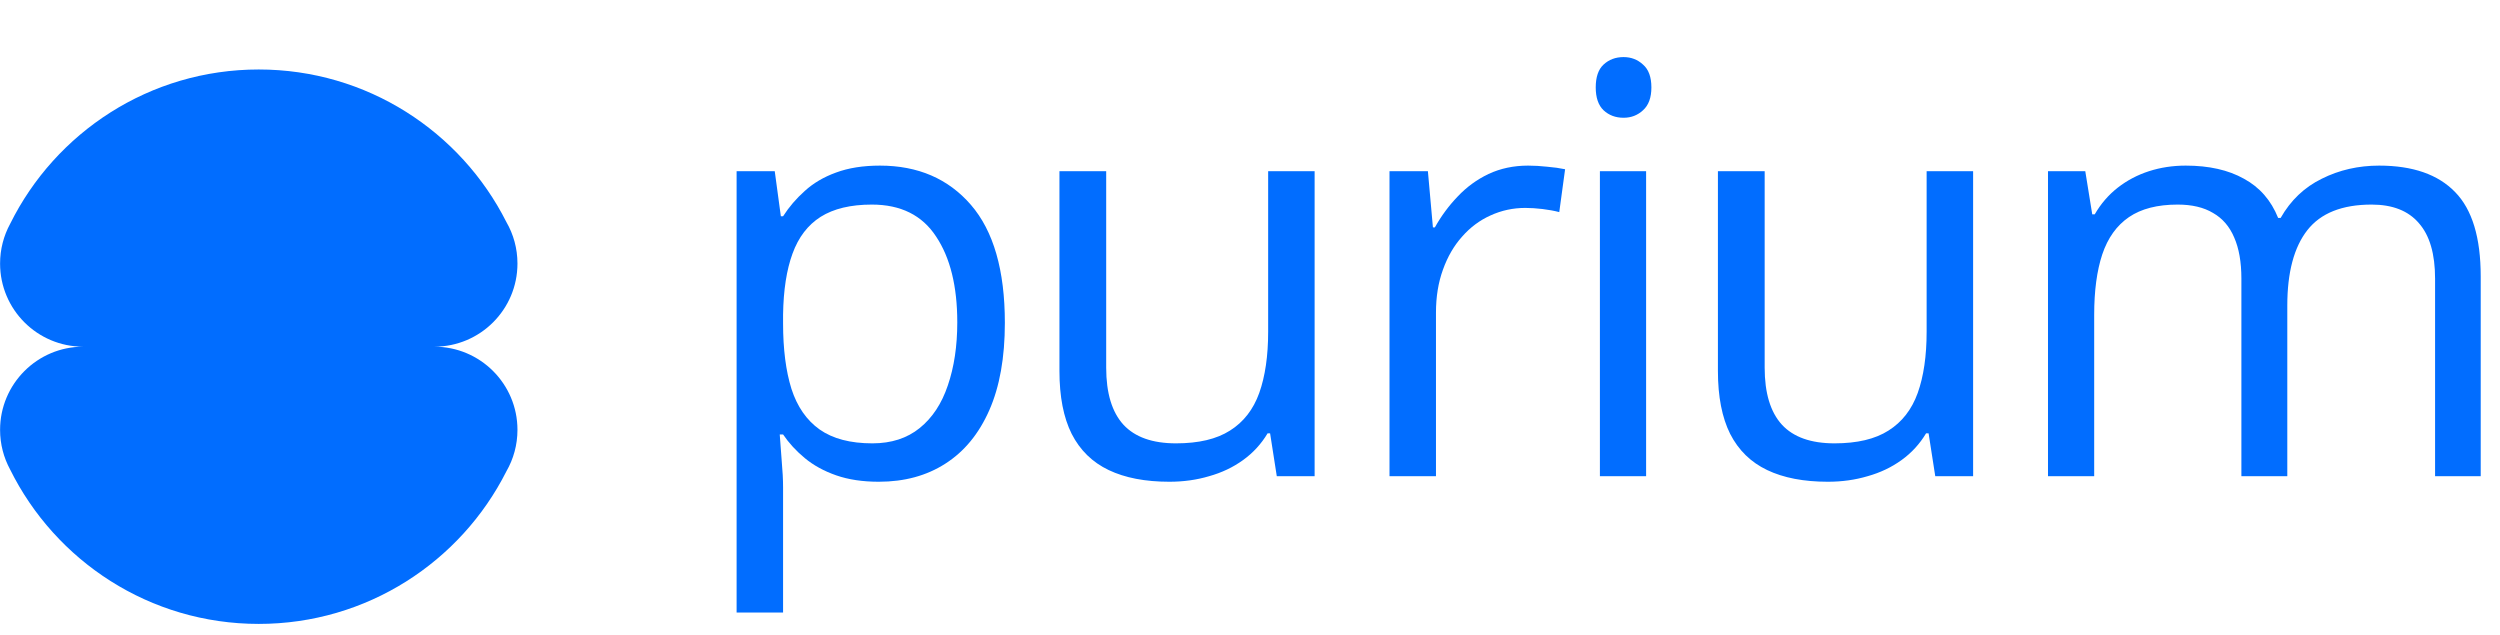 <svg width="126" height="32" viewBox="0 0 126 32" fill="none" xmlns="http://www.w3.org/2000/svg">
<path d="M25.522 23.755C23.223 28.316 18.496 31.445 13.039 31.445C7.546 31.445 2.794 28.275 0.511 23.665C0.188 23.07 0.004 22.389 0.004 21.665C0.004 19.35 1.88 17.473 4.195 17.473C1.88 17.473 0.004 15.597 0.004 13.282C0.004 12.558 0.188 11.877 0.511 11.282C2.794 6.672 7.546 3.502 13.039 3.502C18.496 3.502 23.223 6.631 25.522 11.192C25.877 11.807 26.08 12.521 26.08 13.282C26.08 15.597 24.203 17.473 21.888 17.473C24.203 17.473 26.08 19.35 26.08 21.665C26.08 22.426 25.877 23.139 25.522 23.755Z" fill="#016DFF"/>
<path d="M44.348 8.347C46.265 8.347 47.794 9.007 48.934 10.325C50.075 11.643 50.645 13.626 50.645 16.272C50.645 18.02 50.384 19.488 49.86 20.676C49.337 21.863 48.598 22.761 47.644 23.369C46.7 23.976 45.582 24.28 44.292 24.28C43.478 24.28 42.763 24.173 42.146 23.958C41.529 23.743 41.001 23.453 40.561 23.088C40.122 22.724 39.757 22.326 39.467 21.896H39.299C39.327 22.261 39.36 22.7 39.397 23.214C39.444 23.729 39.467 24.177 39.467 24.561V30.872H37.125V8.628H39.047L39.355 10.9H39.467C39.767 10.432 40.131 10.007 40.561 9.624C40.991 9.231 41.515 8.922 42.132 8.698C42.759 8.464 43.497 8.347 44.348 8.347ZM43.941 10.311C42.875 10.311 42.015 10.517 41.361 10.928C40.715 11.339 40.243 11.957 39.944 12.779C39.645 13.593 39.486 14.617 39.467 15.851V16.3C39.467 17.599 39.608 18.698 39.888 19.596C40.178 20.493 40.65 21.176 41.305 21.643C41.968 22.111 42.857 22.345 43.969 22.345C44.923 22.345 45.718 22.088 46.354 21.573C46.99 21.059 47.462 20.344 47.77 19.427C48.088 18.502 48.247 17.441 48.247 16.244C48.247 14.43 47.892 12.99 47.181 11.924C46.48 10.849 45.4 10.311 43.941 10.311Z" fill="#016DFF"/>
<path d="M66.257 8.628V24H64.35L64.013 21.84H63.887C63.569 22.373 63.157 22.822 62.653 23.186C62.148 23.551 61.577 23.822 60.941 24C60.315 24.187 59.646 24.28 58.936 24.28C57.72 24.28 56.701 24.084 55.878 23.691C55.055 23.299 54.434 22.691 54.013 21.868C53.601 21.045 53.396 19.988 53.396 18.698V8.628H55.752V18.53C55.752 19.811 56.042 20.769 56.621 21.405C57.201 22.032 58.085 22.345 59.272 22.345C60.413 22.345 61.32 22.13 61.993 21.7C62.676 21.27 63.167 20.638 63.466 19.806C63.765 18.965 63.915 17.936 63.915 16.721V8.628H66.257Z" fill="#016DFF"/>
<path d="M77.016 8.347C77.324 8.347 77.647 8.366 77.983 8.403C78.32 8.432 78.619 8.474 78.881 8.53L78.587 10.69C78.334 10.624 78.053 10.573 77.745 10.535C77.436 10.498 77.147 10.479 76.875 10.479C76.258 10.479 75.674 10.605 75.122 10.858C74.58 11.101 74.103 11.456 73.692 11.924C73.28 12.382 72.958 12.938 72.724 13.593C72.49 14.238 72.373 14.958 72.373 15.753V24H70.031V8.628H71.966L72.219 11.461H72.317C72.635 10.891 73.018 10.372 73.467 9.904C73.916 9.427 74.435 9.049 75.024 8.768C75.623 8.488 76.286 8.347 77.016 8.347Z" fill="#016DFF"/>
<path d="M82.964 8.628V24H80.635V8.628H82.964ZM81.828 2.877C82.211 2.877 82.538 3.004 82.809 3.256C83.09 3.499 83.23 3.883 83.23 4.406C83.23 4.92 83.09 5.304 82.809 5.556C82.538 5.809 82.211 5.935 81.828 5.935C81.425 5.935 81.089 5.809 80.818 5.556C80.556 5.304 80.425 4.92 80.425 4.406C80.425 3.883 80.556 3.499 80.818 3.256C81.089 3.004 81.425 2.877 81.828 2.877Z" fill="#016DFF"/>
<path d="M99.445 8.628V24H97.537L97.201 21.84H97.074C96.756 22.373 96.345 22.822 95.84 23.186C95.335 23.551 94.765 23.822 94.129 24C93.502 24.187 92.834 24.28 92.123 24.28C90.908 24.28 89.889 24.084 89.066 23.691C88.243 23.299 87.621 22.691 87.2 21.868C86.789 21.045 86.583 19.988 86.583 18.698V8.628H88.939V18.53C88.939 19.811 89.229 20.769 89.809 21.405C90.389 22.032 91.272 22.345 92.46 22.345C93.601 22.345 94.508 22.13 95.181 21.7C95.863 21.27 96.354 20.638 96.653 19.806C96.953 18.965 97.102 17.936 97.102 16.721V8.628H99.445Z" fill="#016DFF"/>
<path d="M119.909 8.347C121.601 8.347 122.878 8.792 123.738 9.68C124.598 10.559 125.028 11.975 125.028 13.93V24H122.728V14.042C122.728 12.798 122.457 11.868 121.915 11.251C121.382 10.624 120.587 10.311 119.53 10.311C118.043 10.311 116.964 10.741 116.29 11.601C115.617 12.461 115.28 13.729 115.28 15.402V24H112.966V14.042C112.966 13.21 112.845 12.518 112.602 11.966C112.368 11.414 112.013 11.003 111.536 10.732C111.068 10.451 110.474 10.311 109.754 10.311C108.735 10.311 107.917 10.521 107.3 10.942C106.683 11.363 106.234 11.989 105.954 12.822C105.682 13.644 105.547 14.659 105.547 15.865V24H103.219V8.628H105.098L105.449 10.802H105.575C105.883 10.269 106.271 9.82 106.739 9.455C107.206 9.091 107.73 8.815 108.31 8.628C108.89 8.441 109.507 8.347 110.161 8.347C111.33 8.347 112.307 8.567 113.093 9.007C113.887 9.437 114.462 10.096 114.818 10.984H114.944C115.449 10.096 116.141 9.437 117.02 9.007C117.899 8.567 118.862 8.347 119.909 8.347Z" fill="#016DFF"/>
</svg>

